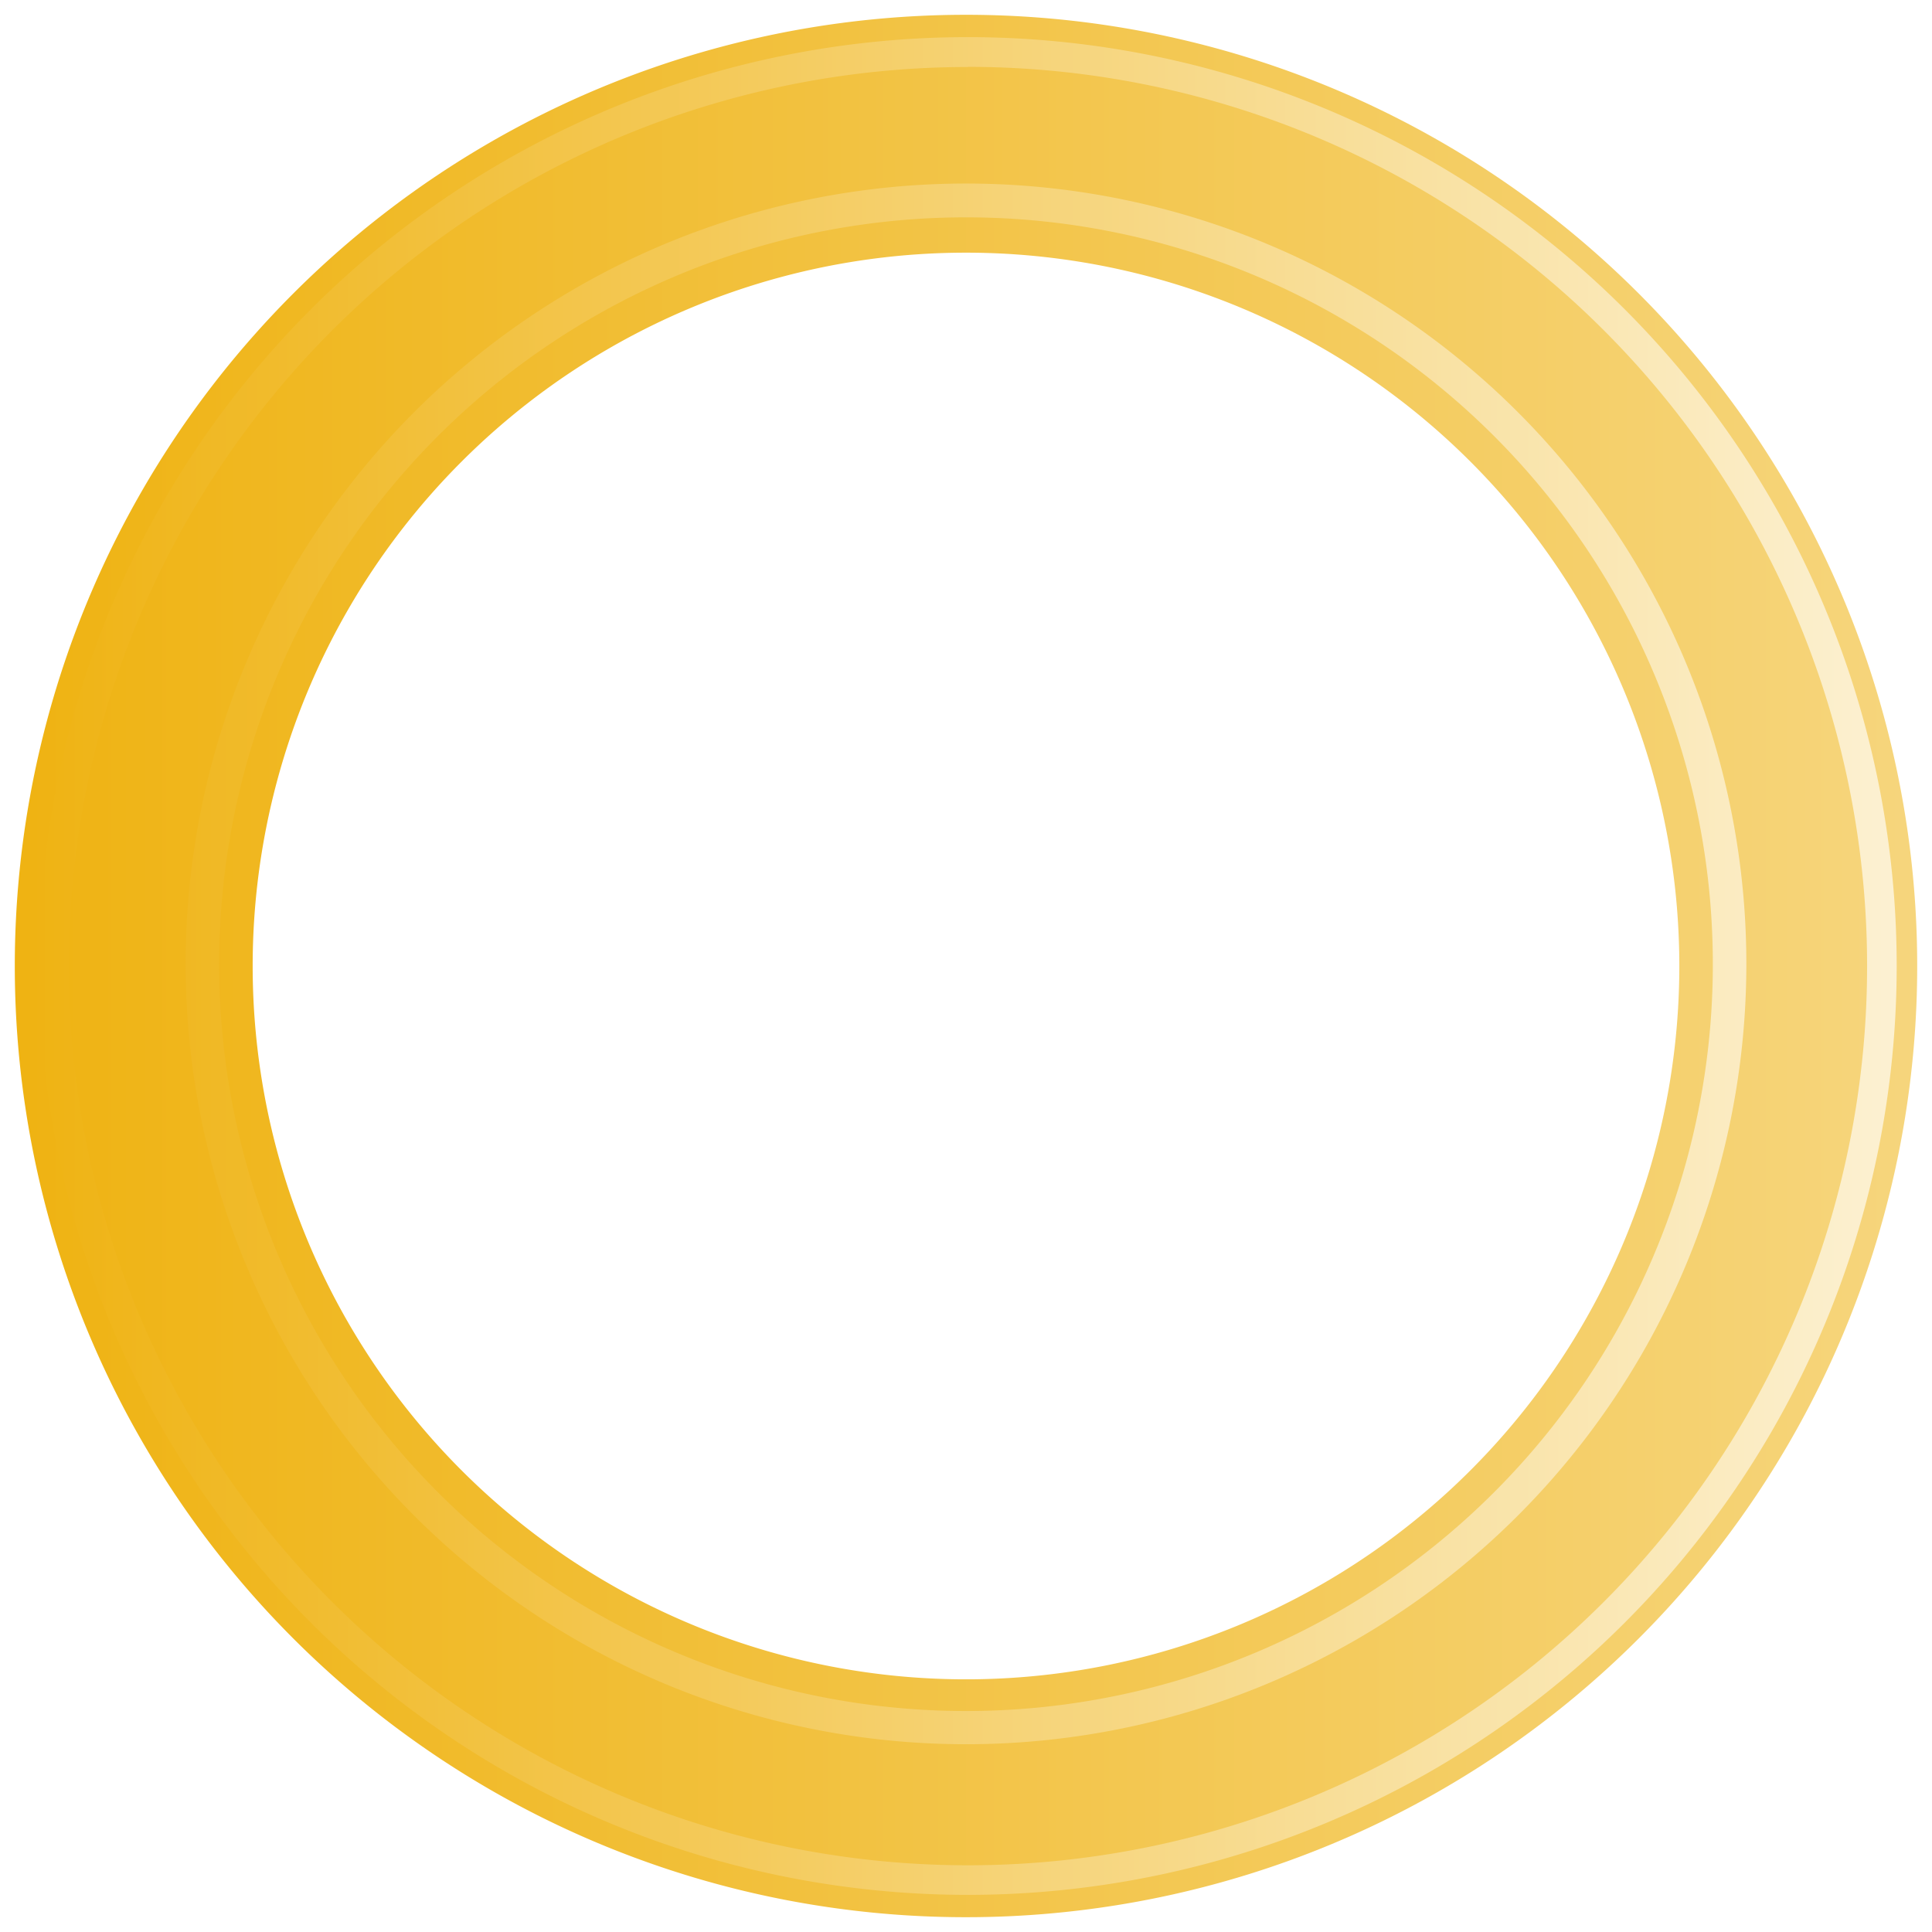 <?xml version="1.0" encoding="UTF-8" standalone="no"?>
<svg xmlns="http://www.w3.org/2000/svg"
     version="1.0" width="64px" height="64px" viewBox="0 0 128 128"
     xml:space="preserve"><rect x="0" y="0" width="100%" height="100%" fill="#FFFFFF" />
    <g><linearGradient id="linear-gradient"><stop offset="0%" stop-color="#efb313"/><stop offset="100%"
                                                                                          stop-color="#f6d57c"/></linearGradient>
        <linearGradient id="linear-gradient2"><stop offset="0%" stop-color="#efb313"/>
            <stop offset="100%" stop-color="#fcf1d3"/></linearGradient>
        <path d="M64 .98A63.02 63.02 0 1 1 .98 64 63.02 63.02 0 0 1 64 .98zm0 15.76A47.26 47.26 0 1 1 16.74 64 47.26 47.26 0 0 1 64 16.74z"
              fill-rule="evenodd" fill="url(#linear-gradient)"/>
        <path d="M64.12 125.54A61.54 61.54 0 1 1 125.66 64a61.54 61.54 0 0 1-61.54 61.54zm0-121.1A59.57 59.57 0 1 0 123.7 64 59.57 59.57 0 0 0 64.1 4.43zM64 115.56a51.7 51.7 0 1 1 51.7-51.7 51.7 51.7 0 0 1-51.7 51.7zM64 14.4a49.48 49.48 0 1 0 49.48 49.48A49.48 49.48 0 0 0 64 14.4z"
              fill-rule="evenodd" fill="url(#linear-gradient2)"/>
        <animateTransform attributeName="transform" type="rotate" from="0 64 64" to="360 64 64" dur="1800ms"
                          repeatCount="indefinite"></animateTransform></g></svg>

